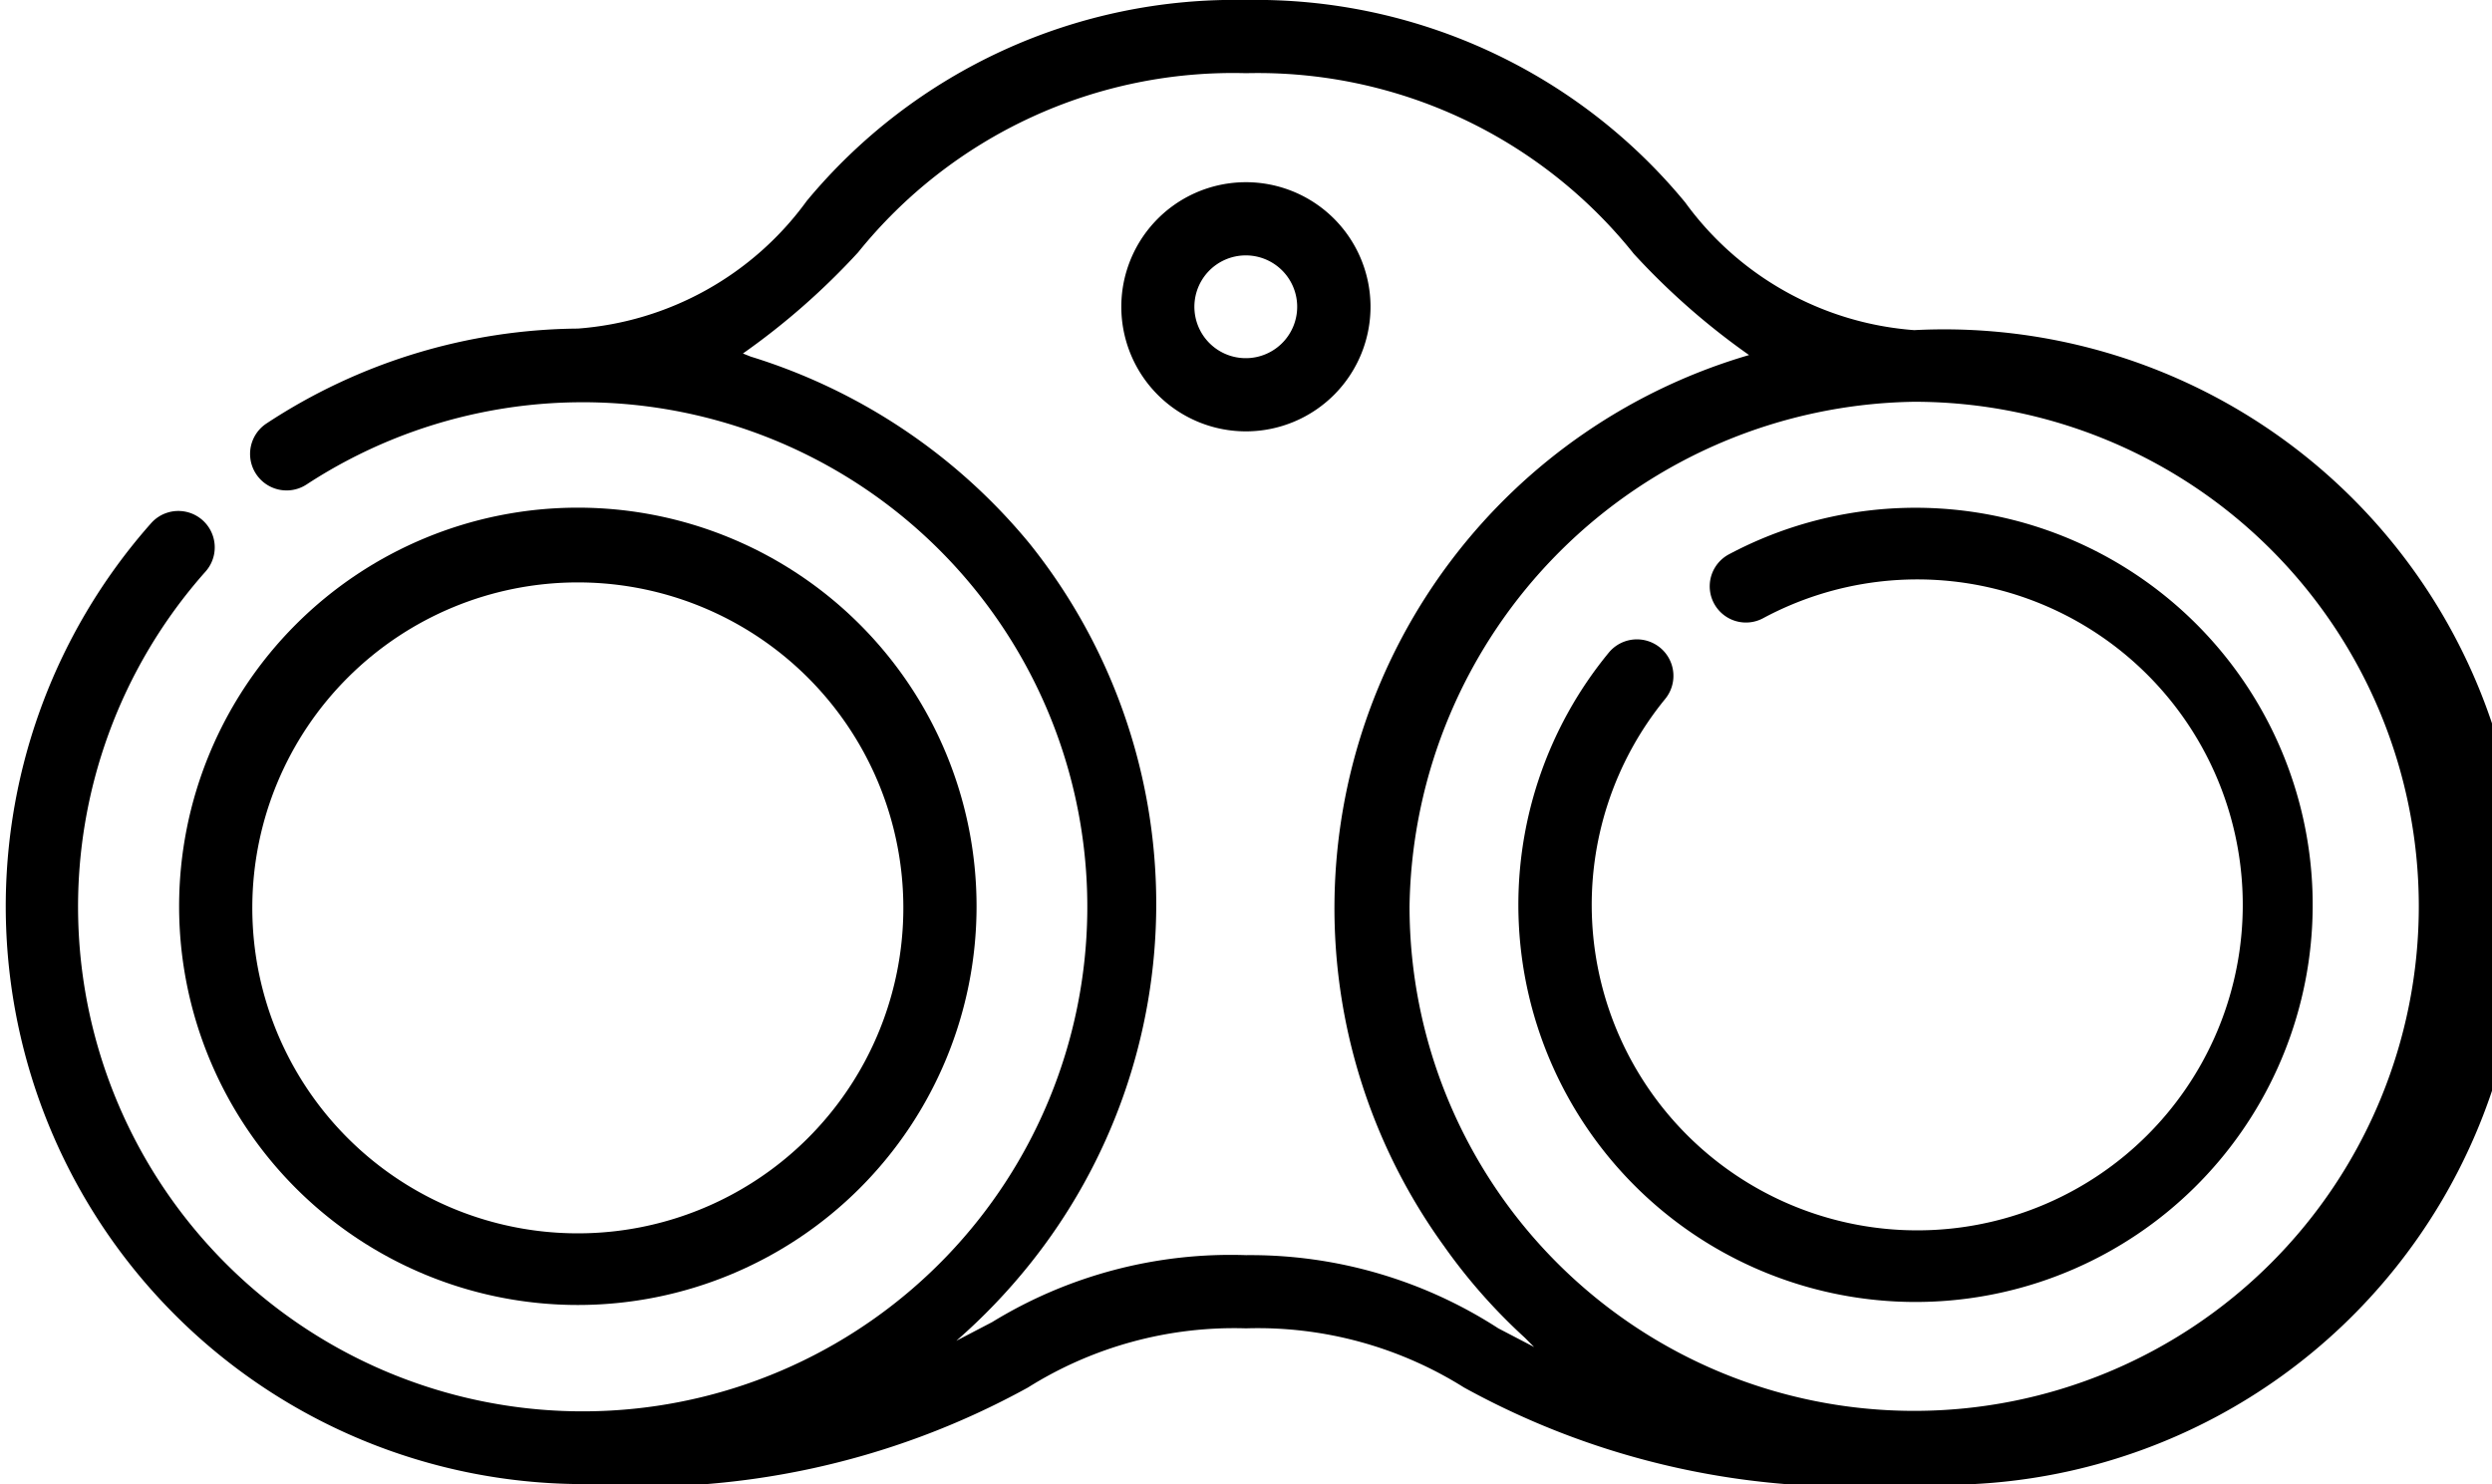 <svg xmlns="http://www.w3.org/2000/svg" viewBox="0 0 16 9.53"><title>exploration</title><g id="Layer_2" data-name="Layer 2"><g id="Layer_1-2" data-name="Layer 1"><path d="M11.1,3.56a.23.23,0,0,0,.22.41,2.09,2.09,0,1,1-.63.52.23.23,0,0,0-.36-.3,2.55,2.55,0,1,0,.77-.63Z" /><path d="M3.71,8.38A2.56,2.56,0,1,0,1.15,5.82,2.56,2.56,0,0,0,3.71,8.38Zm0-4.64A2.09,2.09,0,1,1,1.62,5.82,2.09,2.09,0,0,1,3.71,3.74Z" /><path d="M8,2.77A.8.8,0,1,0,7.2,2,.8.8,0,0,0,8,2.77ZM8,1.64A.33.33,0,1,1,7.67,2,.33.33,0,0,1,8,1.64Z" /><path d="M3.71,9.53A5.13,5.13,0,0,0,6.6,8.91,2.49,2.49,0,0,1,8,8.53a2.49,2.49,0,0,1,1.4.38,5.13,5.13,0,0,0,2.89.62,3.71,3.71,0,1,0,0-7.41,2,2,0,0,1-1.47-.82A3.57,3.57,0,0,0,8,0,3.57,3.57,0,0,0,5.18,1.29a2,2,0,0,1-1.47.82,3.69,3.69,0,0,0-2,.61.23.23,0,0,0,.26.39,3.24,3.24,0,1,1-.65.56.23.23,0,0,0-.35-.31A3.71,3.71,0,0,0,3.71,9.53ZM15.53,5.82a3.24,3.24,0,0,1-6.48,0,3.29,3.29,0,0,1,3.24-3.24A3.24,3.24,0,0,1,15.53,5.82ZM4.77,2.27a4.58,4.58,0,0,0,.74-.65A3.09,3.09,0,0,1,8,.47a3.09,3.09,0,0,1,2.49,1.16,4.58,4.58,0,0,0,.74.65h0A3.7,3.7,0,0,0,9.27,8a3.63,3.63,0,0,0,.52.59l.06.06-.23-.12A2.93,2.93,0,0,0,8,8.06a2.93,2.93,0,0,0-1.63.43l-.23.12a3.82,3.82,0,0,0,.47-.49,3.7,3.7,0,0,0,0-4.63h0a3.75,3.75,0,0,0-1.79-1.2Z" /></g></g></svg>